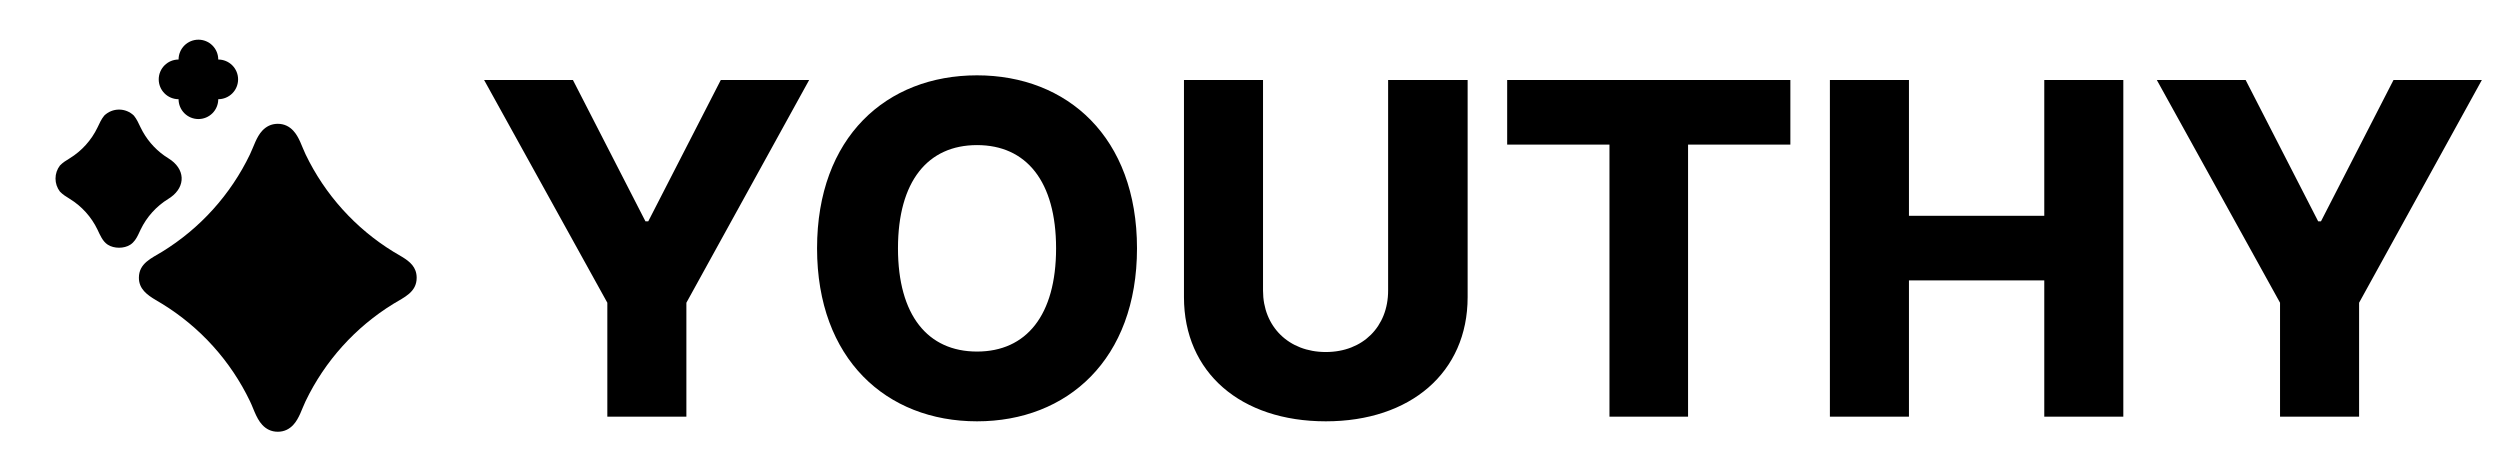 <svg width="210" height="40" viewBox="0 0 210 40" fill="none" xmlns="http://www.w3.org/2000/svg">
<path d="M40.664 6.719H48.125L54.219 18.594H54.453L60.547 6.719H67.969L57.656 25.43V35H51.016V25.43L40.664 6.719ZM95.508 20.859C95.508 30.195 89.648 35.391 82.07 35.391C74.453 35.391 68.633 30.156 68.633 20.859C68.633 11.523 74.453 6.328 82.07 6.328C89.648 6.328 95.508 11.523 95.508 20.859ZM88.711 20.859C88.711 15.234 86.211 12.188 82.07 12.188C77.93 12.188 75.43 15.234 75.43 20.859C75.43 26.484 77.93 29.531 82.07 29.531C86.211 29.531 88.711 26.484 88.711 20.859ZM116.602 6.719H123.281V24.961C123.281 31.289 118.477 35.391 111.367 35.391C104.219 35.391 99.453 31.289 99.453 24.961V6.719H106.094V24.414C106.094 27.422 108.242 29.57 111.367 29.57C114.492 29.57 116.602 27.422 116.602 24.414V6.719ZM126.602 12.148V6.719H150.391V12.148H141.797V35H135.195V12.148H126.602ZM153.711 35V6.719H160.352V18.125H171.719V6.719H178.359V35H171.719V23.555H160.352V35H153.711ZM181.172 6.719H188.633L194.727 18.594H194.961L201.055 6.719H208.477L198.164 25.43V35H191.523V25.43L181.172 6.719Z" fill="black"/>
<g clip-path="url(#clip0_40_81)">
<path d="M23.333 10.4C23.892 10.4 24.313 10.635 24.628 10.97C25.137 11.51 25.352 12.305 25.668 12.963C27.292 16.344 29.854 19.185 33.05 21.147L33.773 21.575C34.428 21.973 34.998 22.438 35 23.33C35.002 24.55 33.94 24.973 33.05 25.518C29.855 27.48 27.292 30.321 25.668 33.702C25.352 34.362 25.135 35.157 24.628 35.697C24.315 36.032 23.892 36.267 23.333 36.267C22.775 36.267 22.352 36.032 22.038 35.697C21.745 35.385 21.552 34.993 21.38 34.593L21.13 33.993C21.088 33.896 21.044 33.799 20.998 33.703C19.375 30.323 16.812 27.482 13.617 25.52L13.082 25.202C12.36 24.768 11.665 24.275 11.667 23.33C11.67 22.113 12.728 21.693 13.617 21.148C16.812 19.186 19.375 16.345 20.998 12.965C21.315 12.305 21.532 11.51 22.038 10.97C22.352 10.637 22.775 10.4 23.333 10.4ZM11.245 9.708C11.493 10.013 11.642 10.358 11.812 10.71C12.268 11.66 12.958 12.477 13.813 13.08L14.143 13.297C15.57 14.172 15.623 15.647 14.343 16.57L14.143 16.703C13.133 17.323 12.323 18.221 11.81 19.29L11.62 19.693C11.458 20.027 11.27 20.345 10.943 20.557C10.418 20.893 9.582 20.893 9.057 20.557C8.615 20.273 8.407 19.743 8.19 19.29C7.677 18.221 6.867 17.323 5.857 16.703C5.56 16.52 5.277 16.348 5.032 16.092C4.792 15.777 4.663 15.393 4.663 14.998C4.663 14.603 4.793 14.219 5.033 13.905C5.283 13.645 5.55 13.485 5.858 13.297C6.868 12.676 7.677 11.778 8.19 10.71C8.363 10.35 8.502 10.02 8.757 9.71C9.09 9.386 9.536 9.205 10.001 9.205C10.466 9.205 10.912 9.386 11.245 9.71V9.708ZM16.667 3.333C17.109 3.333 17.533 3.509 17.845 3.821C18.158 4.134 18.333 4.558 18.333 5C18.775 5 19.199 5.176 19.512 5.488C19.824 5.801 20 6.225 20 6.667C20 7.109 19.824 7.533 19.512 7.845C19.199 8.158 18.775 8.333 18.333 8.333C18.333 8.775 18.158 9.199 17.845 9.512C17.533 9.824 17.109 10 16.667 10C16.225 10 15.801 9.824 15.488 9.512C15.176 9.199 15 8.775 15 8.333C14.558 8.333 14.134 8.158 13.822 7.845C13.509 7.533 13.333 7.109 13.333 6.667C13.333 6.225 13.509 5.801 13.822 5.488C14.134 5.176 14.558 5 15 5C15 4.558 15.176 4.134 15.488 3.821C15.801 3.509 16.225 3.333 16.667 3.333Z" fill="black"/>
</g>
<defs>
<clipPath id="clip0_40_81">
<rect width="40" height="40" fill="white"/>
</clipPath>
</defs>
</svg>
